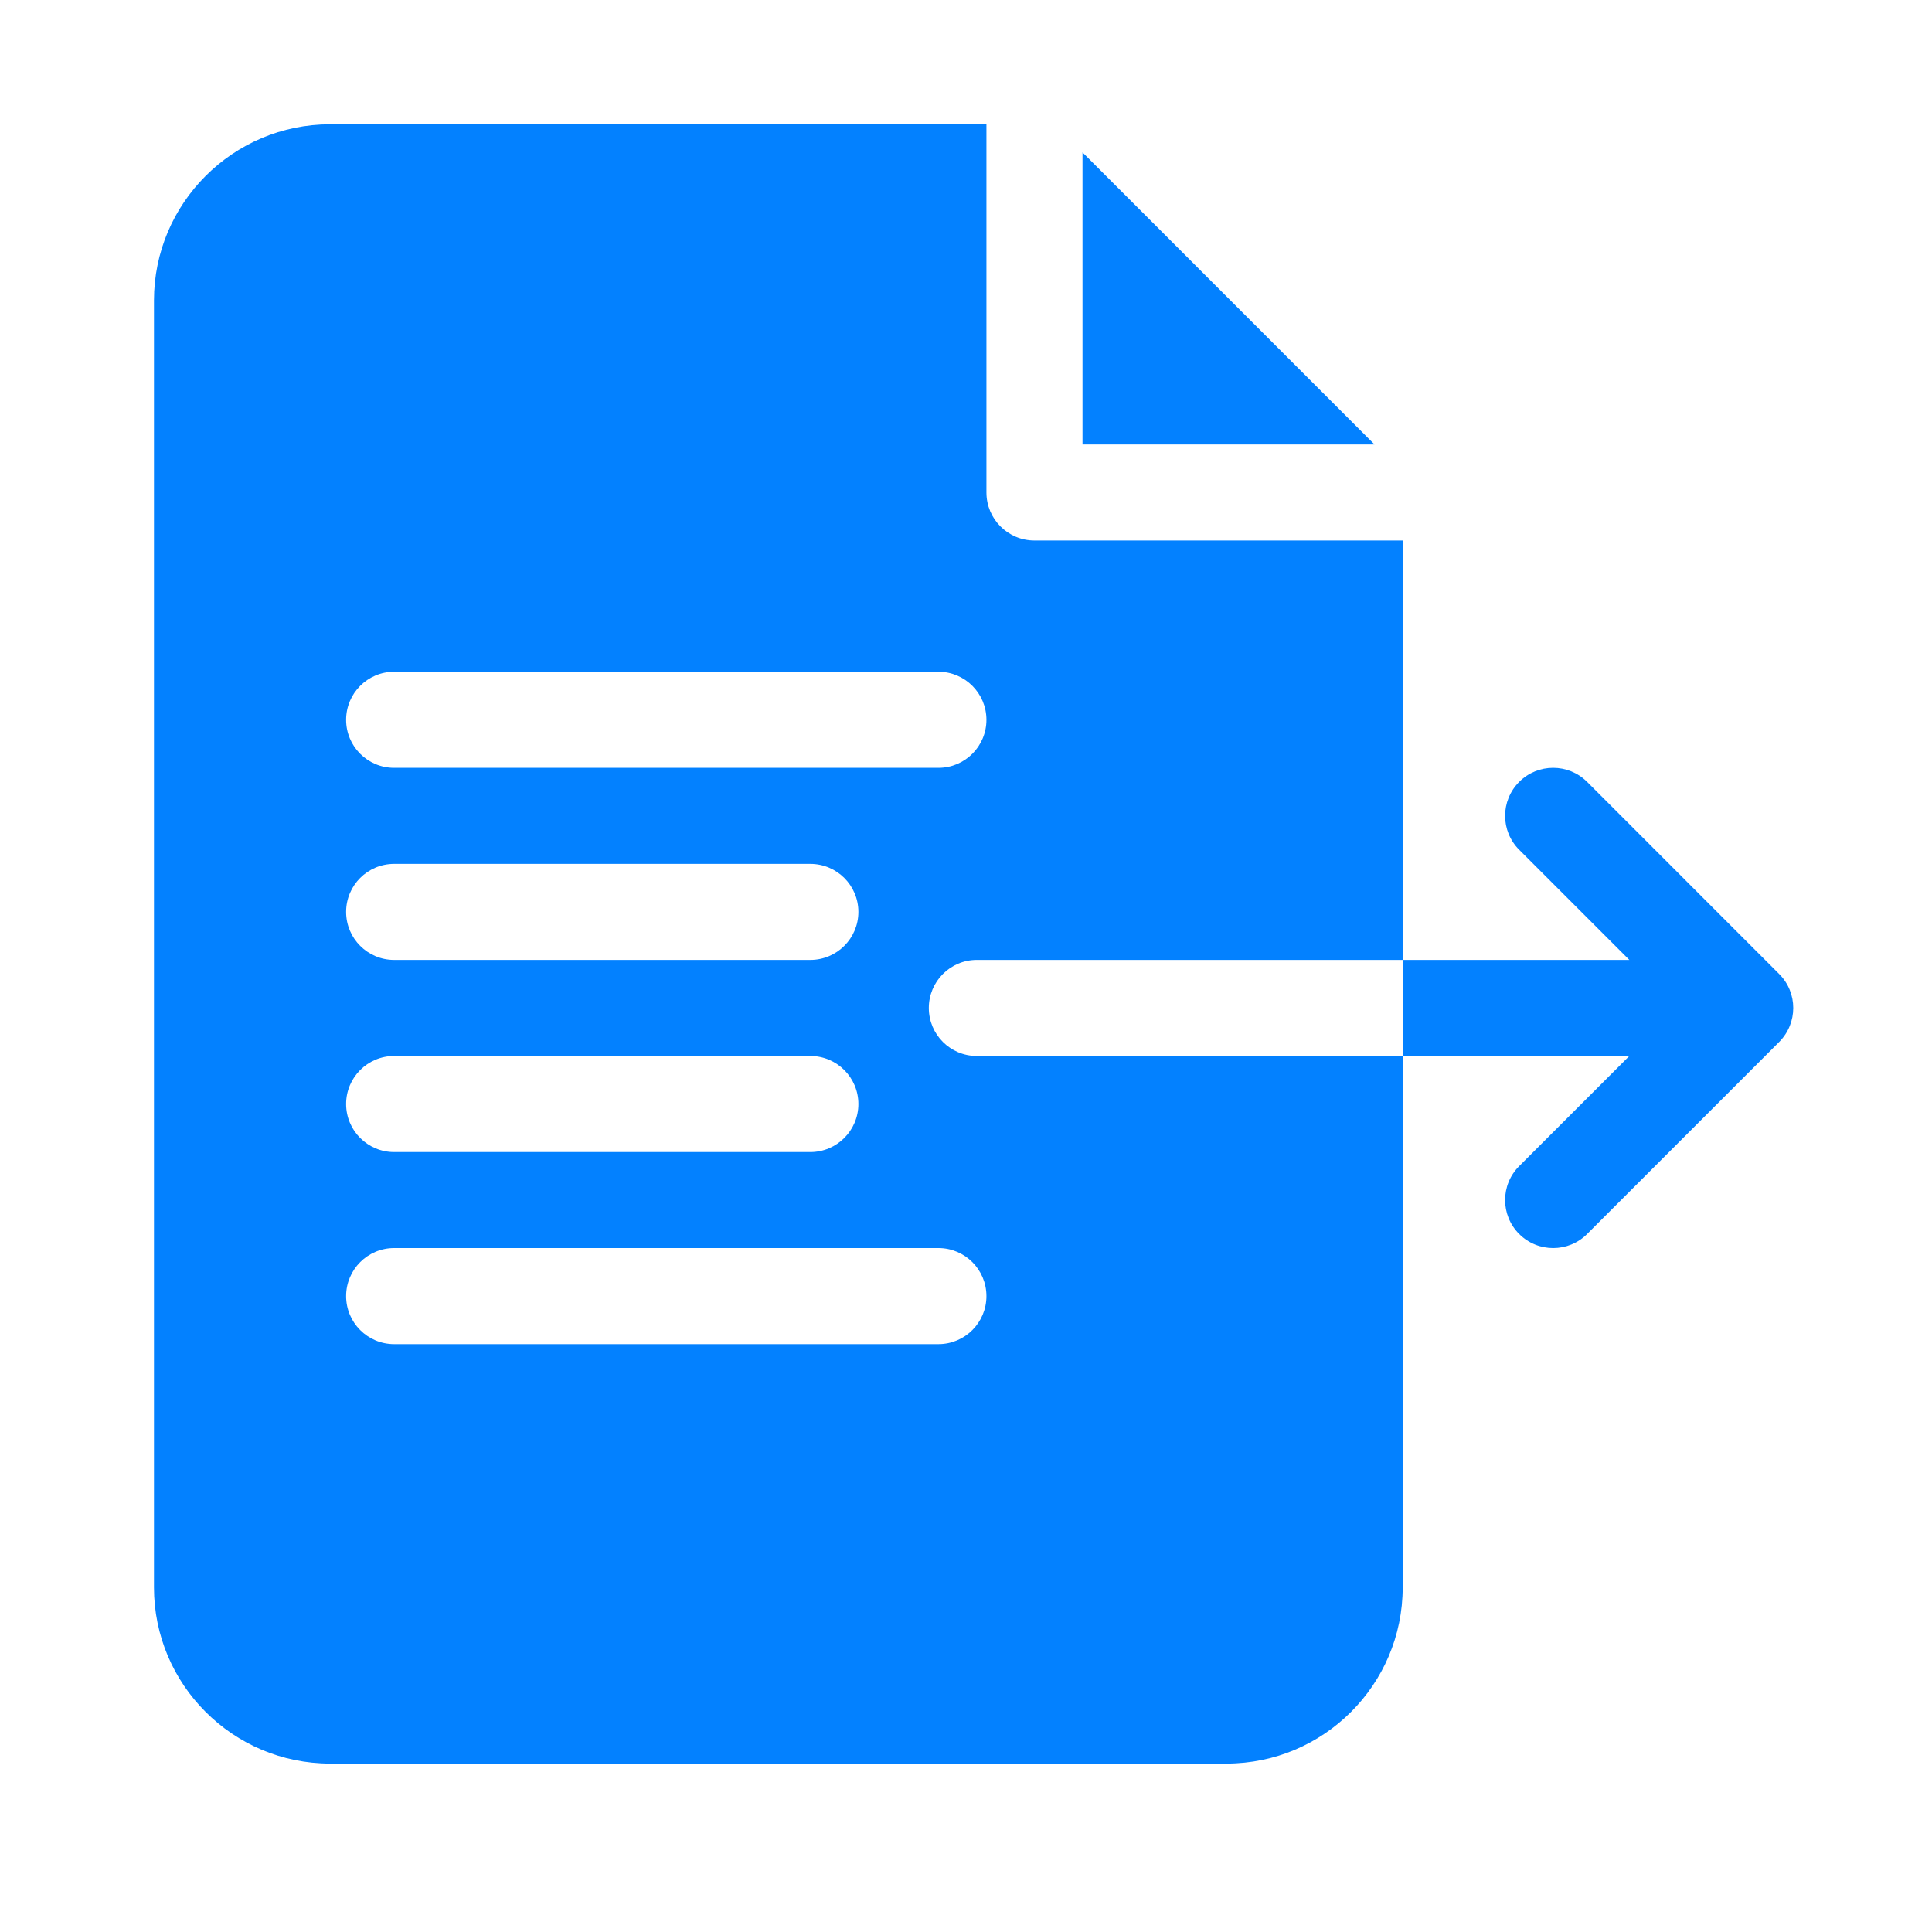 <svg width="33" height="33" viewBox="0 0 33 33" fill="none" xmlns="http://www.w3.org/2000/svg">
<g id="Iconly/Bulk/Time Circle">
<g id="export (1) 1" clip-path="url(#clip0_896_1790)">
<g id="Group">
<g id="Group_2">
<path id="Vector" d="M23.478 7.592L18.49 2.603V7.592H23.478Z" fill="#0381FF"/>
</g>
<g id="Group_3">
<path id="Vector_2" d="M15.865 17.217C15.865 16.764 16.232 16.396 16.685 16.396H23.959V9.232H17.669C17.216 9.232 16.849 8.865 16.849 8.412V2.123H5.638C3.98 2.123 2.63 3.472 2.63 5.131V27.115C2.63 28.774 3.98 30.123 5.638 30.123H20.951C22.609 30.123 23.959 28.774 23.959 27.115V18.037H16.685C16.232 18.037 15.865 17.67 15.865 17.217ZM6.732 11.474H16.029C16.482 11.474 16.849 11.842 16.849 12.295C16.849 12.748 16.482 13.115 16.029 13.115H6.732C6.279 13.115 5.912 12.748 5.912 12.295C5.912 11.842 6.279 11.474 6.732 11.474ZM6.732 14.756H13.841C14.294 14.756 14.662 15.123 14.662 15.576C14.662 16.029 14.294 16.396 13.841 16.396H6.732C6.279 16.396 5.912 16.029 5.912 15.576C5.912 15.123 6.279 14.756 6.732 14.756ZM6.732 18.037H13.841C14.294 18.037 14.662 18.404 14.662 18.857C14.662 19.31 14.294 19.678 13.841 19.678H6.732C6.279 19.678 5.912 19.31 5.912 18.857C5.912 18.404 6.279 18.037 6.732 18.037ZM16.029 22.959H6.732C6.279 22.959 5.912 22.591 5.912 22.139C5.912 21.686 6.279 21.318 6.732 21.318H16.029C16.482 21.318 16.849 21.686 16.849 22.139C16.849 22.591 16.482 22.959 16.029 22.959Z" fill="#0381FF"/>
<path id="Vector_3" d="M30.39 16.637L27.109 13.355C26.788 13.035 26.269 13.035 25.949 13.355C25.628 13.676 25.628 14.195 25.949 14.515L27.83 16.396H23.959V18.037H27.83L25.949 19.918C25.628 20.238 25.628 20.758 25.949 21.078C26.109 21.238 26.319 21.318 26.529 21.318C26.739 21.318 26.949 21.238 27.109 21.078L30.39 17.797C30.71 17.476 30.71 16.957 30.39 16.637Z" fill="#0381FF"/>
</g>
</g>
</g>
</g>
<defs>
<clipPath id="clip0_896_1790">
<rect width="28" height="28" fill="white" transform="translate(2.63 2.123)"/>
</clipPath>
</defs>
</svg>
